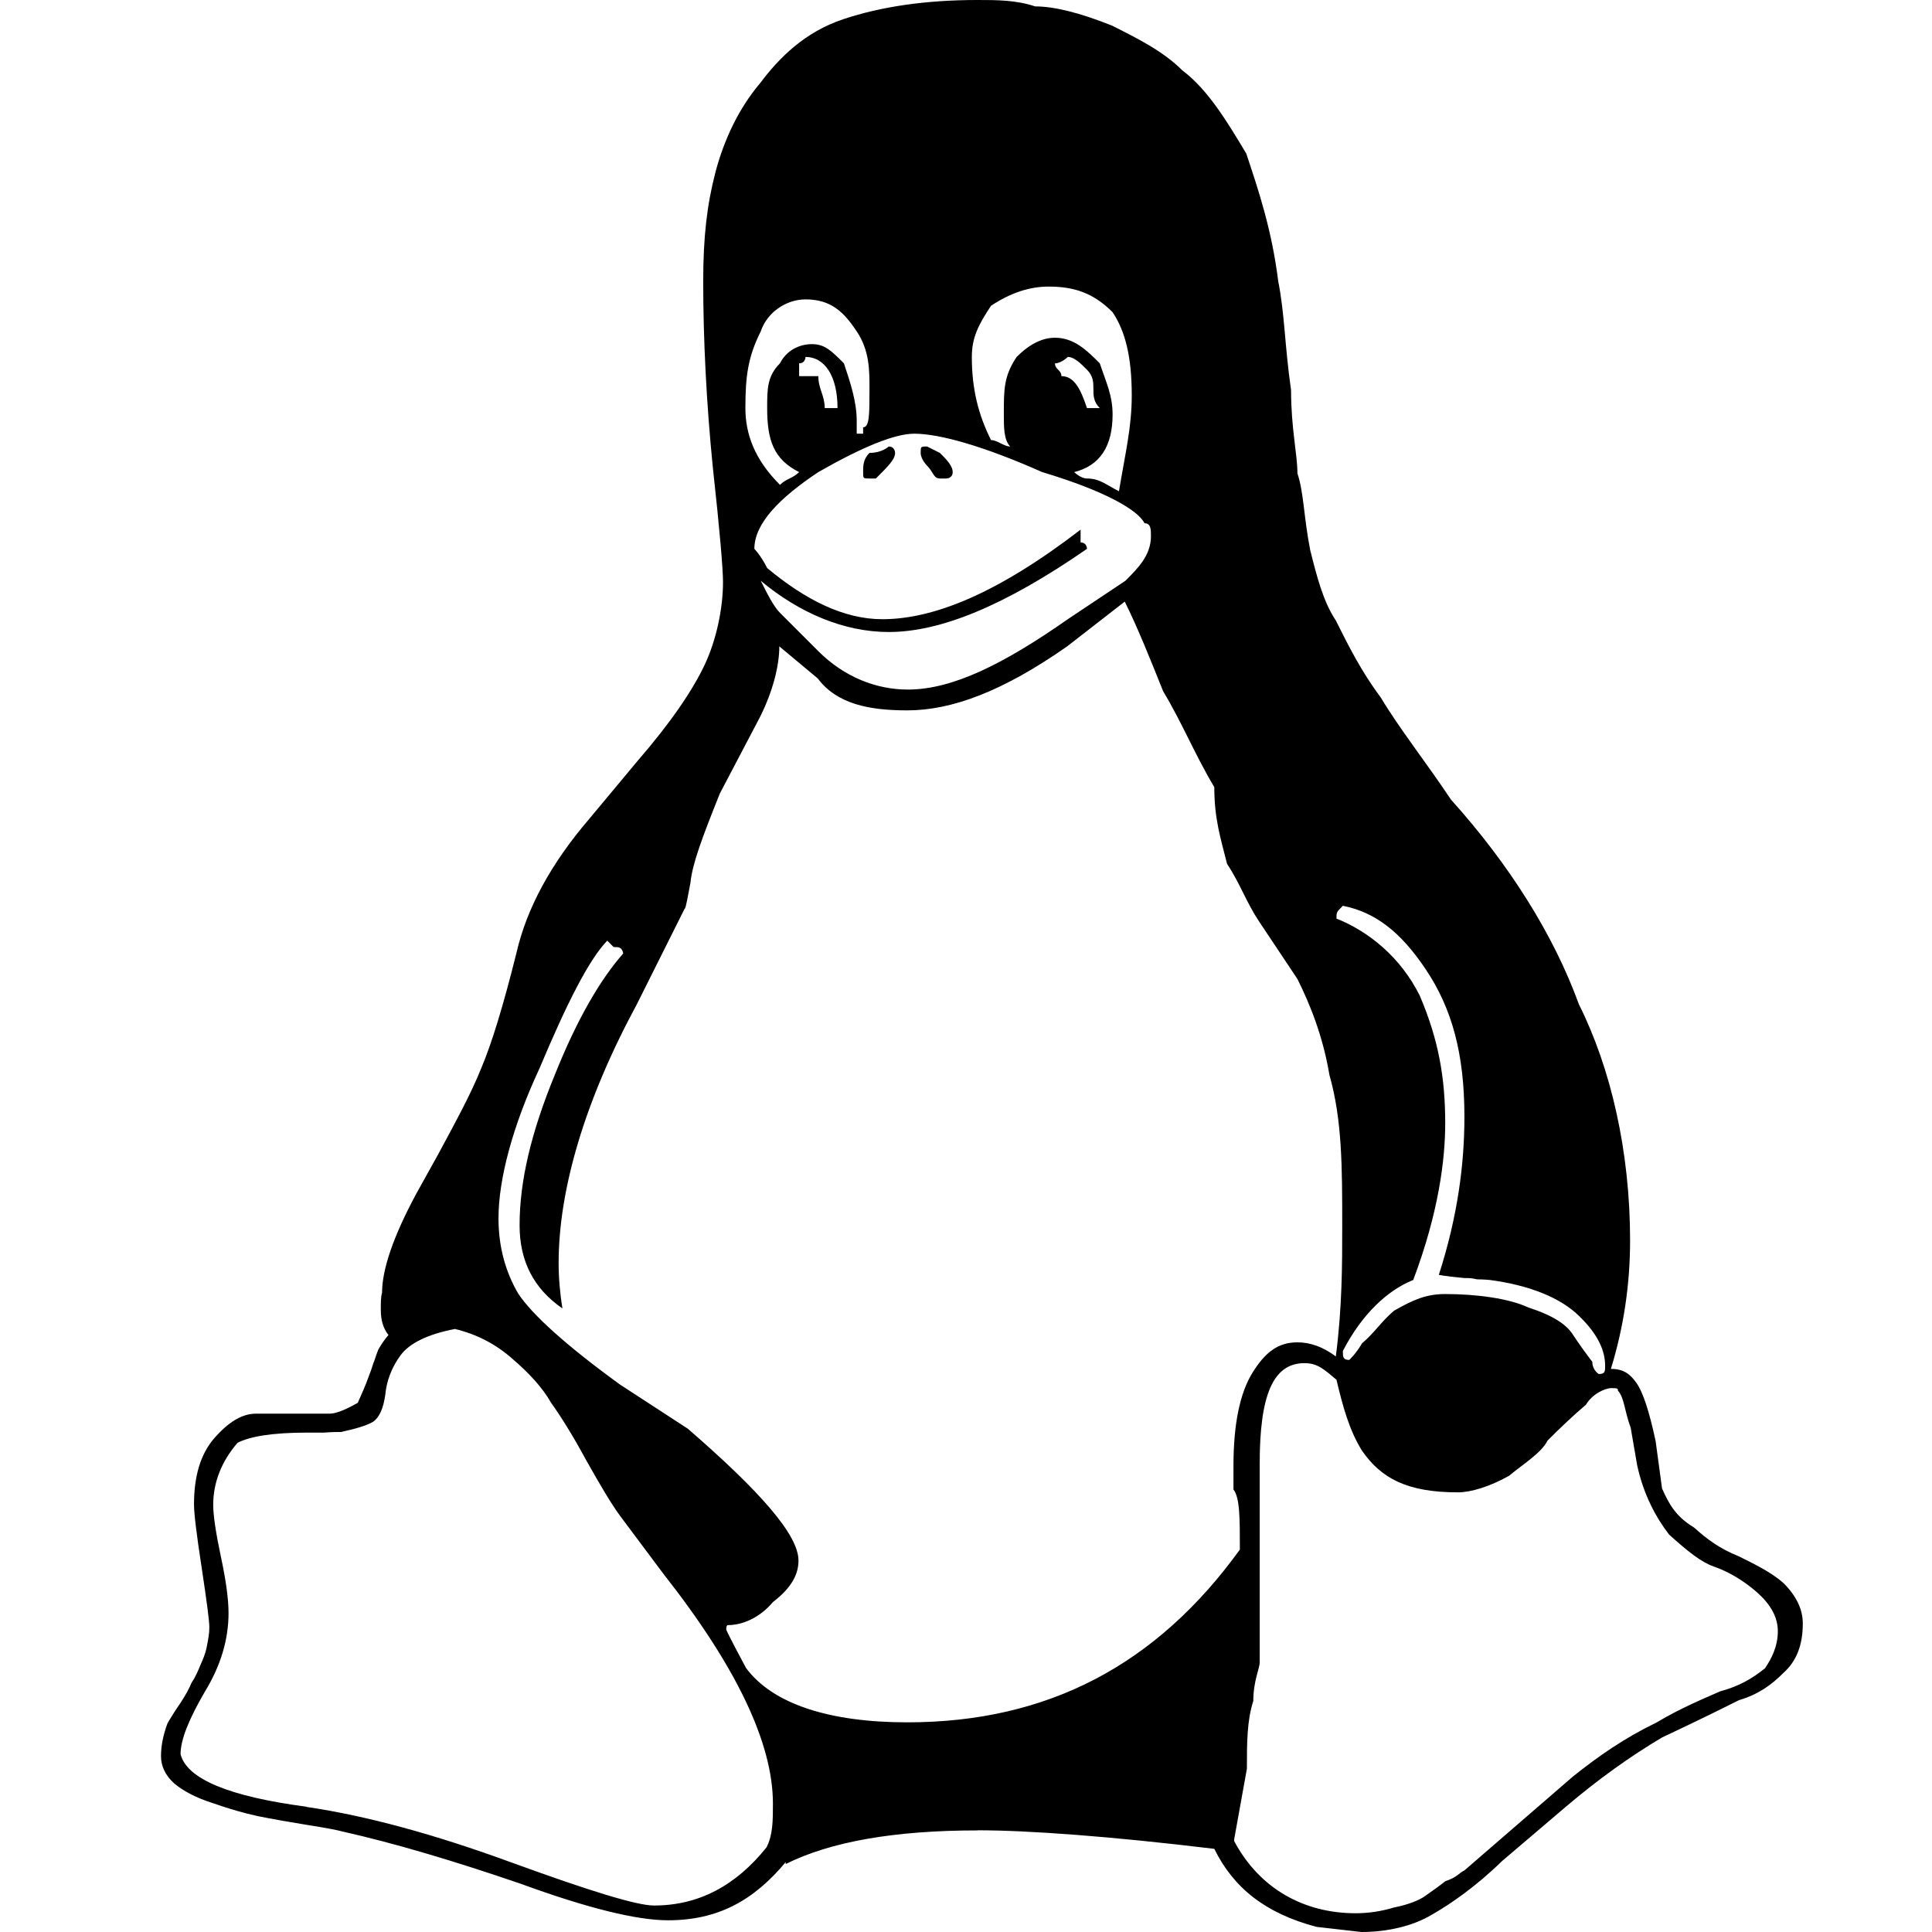 <svg width="48" height="48" viewBox="0 0 48 48" fill="none" xmlns="http://www.w3.org/2000/svg">
<path d="M23.669 11.729C23.669 11.888 23.51 11.888 23.51 11.888H23.351C23.192 11.888 23.192 11.729 23.033 11.57C23.033 11.57 22.874 11.411 22.874 11.252C22.874 11.093 22.874 11.093 23.033 11.093L23.351 11.252C23.51 11.411 23.669 11.57 23.669 11.729ZM20.808 10.139C20.808 9.345 20.49 8.868 20.013 8.868C20.013 8.868 20.013 9.027 19.854 9.027V9.345H20.331C20.331 9.663 20.49 9.822 20.49 10.139H20.808ZM26.37 9.345C26.688 9.345 26.847 9.663 27.006 10.139H27.324C27.165 9.98 27.165 9.822 27.165 9.663C27.165 9.504 27.165 9.345 27.006 9.186C26.847 9.027 26.688 8.868 26.529 8.868C26.529 8.868 26.37 9.027 26.211 9.027C26.211 9.186 26.37 9.186 26.37 9.345ZM21.602 11.888C21.444 11.888 21.444 11.888 21.444 11.729C21.444 11.57 21.444 11.411 21.602 11.252C21.92 11.252 22.079 11.093 22.079 11.093C22.238 11.093 22.238 11.252 22.238 11.252C22.238 11.411 22.079 11.57 21.761 11.888H21.602ZM19.854 11.729C19.219 11.411 19.06 10.934 19.06 10.139C19.06 9.663 19.06 9.345 19.378 9.027C19.537 8.709 19.854 8.55 20.172 8.55C20.49 8.55 20.649 8.709 20.967 9.027C21.126 9.504 21.285 9.98 21.285 10.457V10.616V10.775H21.444V10.616C21.602 10.616 21.602 10.298 21.602 9.663C21.602 9.186 21.602 8.709 21.285 8.232C20.967 7.756 20.649 7.438 20.013 7.438C19.537 7.438 19.06 7.756 18.901 8.232C18.583 8.868 18.519 9.345 18.519 10.139C18.519 10.775 18.742 11.411 19.378 12.046C19.537 11.888 19.695 11.888 19.854 11.729ZM39.72 34.137C39.879 34.137 39.879 34.073 39.879 33.93C39.879 33.581 39.72 33.168 39.243 32.707C38.766 32.23 37.972 31.928 37.018 31.801C36.859 31.785 36.7 31.785 36.7 31.785C36.541 31.753 36.541 31.753 36.383 31.753C36.224 31.737 35.906 31.706 35.747 31.674C36.224 30.196 36.383 28.892 36.383 27.748C36.383 26.159 36.065 25.047 35.429 24.093C34.793 23.139 34.157 22.663 33.363 22.504C33.204 22.663 33.204 22.663 33.204 22.822C33.999 23.139 34.793 23.775 35.27 24.729C35.747 25.841 35.906 26.795 35.906 27.907C35.906 28.797 35.747 30.116 35.111 31.801C34.475 32.055 33.84 32.643 33.363 33.565C33.363 33.708 33.363 33.787 33.522 33.787C33.522 33.787 33.681 33.644 33.84 33.374C34.157 33.104 34.316 32.834 34.634 32.564C35.111 32.294 35.429 32.15 35.906 32.15C36.7 32.15 37.495 32.262 37.972 32.484C38.607 32.691 38.925 32.913 39.084 33.168C39.243 33.406 39.402 33.628 39.561 33.835C39.561 34.042 39.72 34.137 39.72 34.137ZM25.099 11.093C24.94 10.934 24.94 10.616 24.94 10.298C24.94 9.663 24.94 9.345 25.258 8.868C25.576 8.55 25.893 8.391 26.211 8.391C26.688 8.391 27.006 8.709 27.324 9.027C27.483 9.504 27.642 9.822 27.642 10.298C27.642 11.093 27.324 11.57 26.688 11.729C26.688 11.729 26.847 11.888 27.006 11.888C27.324 11.888 27.483 12.046 27.8 12.205C27.959 11.252 28.118 10.616 28.118 9.822C28.118 8.868 27.959 8.232 27.642 7.756C27.165 7.279 26.688 7.12 26.052 7.12C25.576 7.12 25.099 7.279 24.622 7.597C24.304 8.073 24.145 8.391 24.145 8.868C24.145 9.663 24.304 10.298 24.622 10.934C24.781 10.934 24.94 11.093 25.099 11.093ZM27.006 13.636C24.94 15.066 23.351 15.702 22.079 15.702C20.967 15.702 19.854 15.225 18.901 14.43C19.06 14.748 19.219 15.066 19.378 15.225L20.331 16.178C20.967 16.814 21.761 17.132 22.556 17.132C23.669 17.132 24.94 16.496 26.529 15.384L27.959 14.43C28.277 14.113 28.595 13.795 28.595 13.318C28.595 13.159 28.595 13 28.436 13C28.277 12.682 27.483 12.205 25.893 11.729C24.463 11.093 23.351 10.775 22.715 10.775C22.238 10.775 21.444 11.093 20.331 11.729C19.378 12.364 18.742 13 18.742 13.636C18.742 13.636 18.901 13.795 19.06 14.113C20.013 14.907 20.967 15.384 21.92 15.384C23.192 15.384 24.781 14.748 26.847 13.159V13.477C27.006 13.477 27.006 13.636 27.006 13.636ZM30.661 45.739C31.297 46.934 32.409 47.534 33.681 47.534C33.999 47.534 34.316 47.487 34.634 47.391C34.952 47.328 35.27 47.217 35.429 47.089C35.588 46.978 35.747 46.867 35.906 46.74C36.224 46.629 36.224 46.549 36.383 46.47L39.084 44.133C39.72 43.626 40.356 43.183 41.15 42.798C41.786 42.417 42.422 42.163 42.739 42.02C43.216 41.892 43.534 41.702 43.852 41.447C44.011 41.209 44.17 40.907 44.17 40.526C44.17 40.065 43.852 39.715 43.534 39.461C43.216 39.207 42.898 39.032 42.581 38.921C42.263 38.809 41.945 38.555 41.468 38.126C41.15 37.713 40.832 37.141 40.673 36.394L40.514 35.472C40.356 35.043 40.356 34.725 40.197 34.55C40.197 34.502 40.197 34.487 40.038 34.487C39.879 34.487 39.561 34.63 39.402 34.9C39.084 35.17 38.766 35.472 38.449 35.79C38.29 36.108 37.813 36.394 37.495 36.664C37.018 36.934 36.541 37.077 36.224 37.077C34.952 37.077 34.316 36.727 33.84 36.044C33.522 35.535 33.363 34.947 33.204 34.28C32.886 34.01 32.727 33.867 32.409 33.867C31.615 33.867 31.297 34.693 31.297 36.362V36.886V38.73V40.144V40.828V41.304C31.297 41.447 31.138 41.765 31.138 42.258C30.979 42.751 30.979 43.31 30.979 43.943L30.661 45.707V45.734V45.739ZM7.617 44.893C9.095 45.109 10.796 45.572 12.719 46.277C14.642 46.977 15.818 47.342 16.247 47.342C17.359 47.342 18.281 46.849 19.044 45.897C19.203 45.589 19.203 45.227 19.203 44.81C19.203 43.309 18.297 41.409 16.485 39.105L15.404 37.659C15.182 37.357 14.912 36.896 14.562 36.276C14.228 35.656 13.926 35.179 13.688 34.846C13.481 34.48 13.148 34.115 12.719 33.749C12.305 33.384 11.829 33.145 11.304 33.018C10.637 33.145 10.176 33.368 9.953 33.67C9.731 33.972 9.604 34.306 9.572 34.655C9.524 34.989 9.429 35.211 9.27 35.323C9.111 35.418 8.841 35.497 8.475 35.577C8.396 35.577 8.253 35.577 8.046 35.593H7.617C6.775 35.593 6.203 35.688 5.901 35.847C5.503 36.308 5.297 36.832 5.297 37.389C5.297 37.643 5.36 38.072 5.488 38.676C5.615 39.264 5.678 39.741 5.678 40.074C5.678 40.726 5.488 41.378 5.09 42.029C4.693 42.713 4.486 43.221 4.486 43.584C4.645 44.2 5.694 44.634 7.617 44.888V44.893ZM12.909 30.442C12.909 29.345 13.195 28.138 13.783 26.707C14.355 25.277 14.928 24.323 15.484 23.688C15.452 23.529 15.373 23.529 15.245 23.529L15.087 23.37C14.626 23.847 14.069 24.959 13.402 26.548C12.735 27.979 12.385 29.298 12.385 30.267C12.385 30.982 12.56 31.602 12.877 32.142C13.227 32.667 14.069 33.43 15.404 34.399L17.089 35.496C18.885 37.053 19.838 38.134 19.838 38.77C19.838 39.103 19.68 39.437 19.203 39.803C18.885 40.184 18.456 40.375 18.09 40.375C18.058 40.375 18.043 40.407 18.043 40.486C18.043 40.502 18.201 40.82 18.535 41.44C19.203 42.346 20.633 42.791 22.54 42.791C26.037 42.791 28.738 41.36 30.804 38.499C30.804 37.705 30.804 37.212 30.645 37.006V36.418C30.645 35.385 30.804 34.606 31.122 34.097C31.44 33.589 31.758 33.35 32.234 33.35C32.552 33.35 32.87 33.462 33.188 33.7C33.347 32.476 33.347 31.411 33.347 30.458C33.347 29.012 33.347 27.82 33.029 26.707C32.87 25.754 32.552 24.959 32.234 24.323C31.917 23.847 31.599 23.37 31.281 22.893C30.963 22.416 30.804 21.939 30.486 21.463C30.327 20.827 30.169 20.35 30.169 19.556C29.692 18.761 29.374 17.966 28.897 17.172C28.579 16.377 28.261 15.583 27.944 14.947L26.513 16.059C24.924 17.172 23.653 17.649 22.54 17.649C21.587 17.649 20.792 17.49 20.315 16.854L19.362 16.059C19.362 16.536 19.203 17.172 18.885 17.808L17.884 19.715C17.439 20.827 17.2 21.463 17.153 21.939C17.089 22.257 17.041 22.575 17.01 22.575L15.818 24.959C14.53 27.343 13.879 29.552 13.879 31.38C13.879 31.745 13.911 32.127 13.974 32.508C13.259 32.015 12.909 31.332 12.909 30.442ZM24.288 45.476C22.222 45.476 20.633 45.756 19.521 46.311V46.263C18.726 47.217 17.836 47.709 16.596 47.709C15.818 47.709 14.594 47.407 12.941 46.803C11.272 46.231 9.794 45.792 8.507 45.503C8.38 45.467 8.094 45.413 7.633 45.34C7.188 45.268 6.775 45.195 6.409 45.122C6.076 45.05 5.694 44.942 5.281 44.796C4.884 44.67 4.566 44.507 4.327 44.308C4.108 44.108 4 43.882 4 43.63C4 43.375 4.054 43.103 4.162 42.814C4.264 42.639 4.375 42.465 4.486 42.306C4.598 42.131 4.693 41.972 4.756 41.813C4.852 41.67 4.915 41.527 4.979 41.368C5.043 41.225 5.106 41.082 5.138 40.907C5.17 40.748 5.201 40.589 5.201 40.43C5.201 40.272 5.138 39.795 5.011 38.952C4.884 38.126 4.82 37.602 4.82 37.379C4.82 36.68 4.979 36.124 5.329 35.726C5.678 35.329 6.012 35.122 6.362 35.122H8.189C8.332 35.122 8.555 35.043 8.889 34.852C9 34.598 9.095 34.391 9.159 34.201C9.238 34.01 9.27 33.867 9.302 33.803C9.334 33.708 9.365 33.613 9.397 33.533C9.461 33.422 9.54 33.295 9.651 33.168C9.524 33.009 9.461 32.802 9.461 32.548C9.461 32.373 9.461 32.214 9.492 32.119C9.492 31.547 9.763 30.736 10.335 29.671L10.891 28.67C11.352 27.812 11.701 27.176 11.956 26.54C12.226 25.905 12.512 24.951 12.83 23.68C13.084 22.567 13.688 21.455 14.642 20.342L15.834 18.912C16.66 17.959 17.2 17.164 17.502 16.528C17.804 15.893 17.963 15.098 17.963 14.462C17.963 14.144 17.884 13.191 17.709 11.601C17.55 10.012 17.471 8.423 17.471 6.993C17.471 5.88 17.566 5.086 17.772 4.291C17.979 3.496 18.345 2.702 18.885 2.066C19.362 1.43 19.997 0.795 20.951 0.477C21.904 0.159 23.017 0 24.288 0C24.765 0 25.242 0 25.719 0.159C26.195 0.159 26.831 0.318 27.626 0.636C28.261 0.954 28.897 1.271 29.374 1.748C30.01 2.225 30.486 3.02 30.963 3.814C31.281 4.768 31.599 5.721 31.758 6.993C31.917 7.787 31.917 8.582 32.076 9.694C32.076 10.648 32.234 11.284 32.234 11.76C32.394 12.237 32.394 12.873 32.552 13.668C32.711 14.303 32.87 14.939 33.188 15.416C33.506 16.051 33.824 16.687 34.301 17.323C34.777 18.117 35.413 18.912 36.049 19.866C37.479 21.455 38.592 23.203 39.227 24.951C40.022 26.54 40.499 28.606 40.499 30.816C40.499 31.912 40.34 32.977 40.022 34.01C40.34 34.01 40.499 34.137 40.657 34.359C40.816 34.582 40.975 35.059 41.134 35.806L41.293 36.982C41.452 37.331 41.611 37.665 42.088 37.951C42.406 38.237 42.724 38.476 43.2 38.666C43.518 38.825 43.995 39.048 44.313 39.334C44.631 39.652 44.79 39.985 44.79 40.335C44.79 40.875 44.631 41.273 44.313 41.559C43.995 41.877 43.677 42.099 43.2 42.242C42.883 42.401 42.247 42.719 41.293 43.167C40.499 43.638 39.704 44.208 38.909 44.883L37.32 46.236C36.684 46.856 36.049 47.301 35.572 47.571C35.095 47.857 34.459 48 33.824 48L32.711 47.873C31.44 47.539 30.645 46.903 30.169 45.934C27.626 45.626 25.56 45.473 24.288 45.473" fill="black"/>
</svg>
